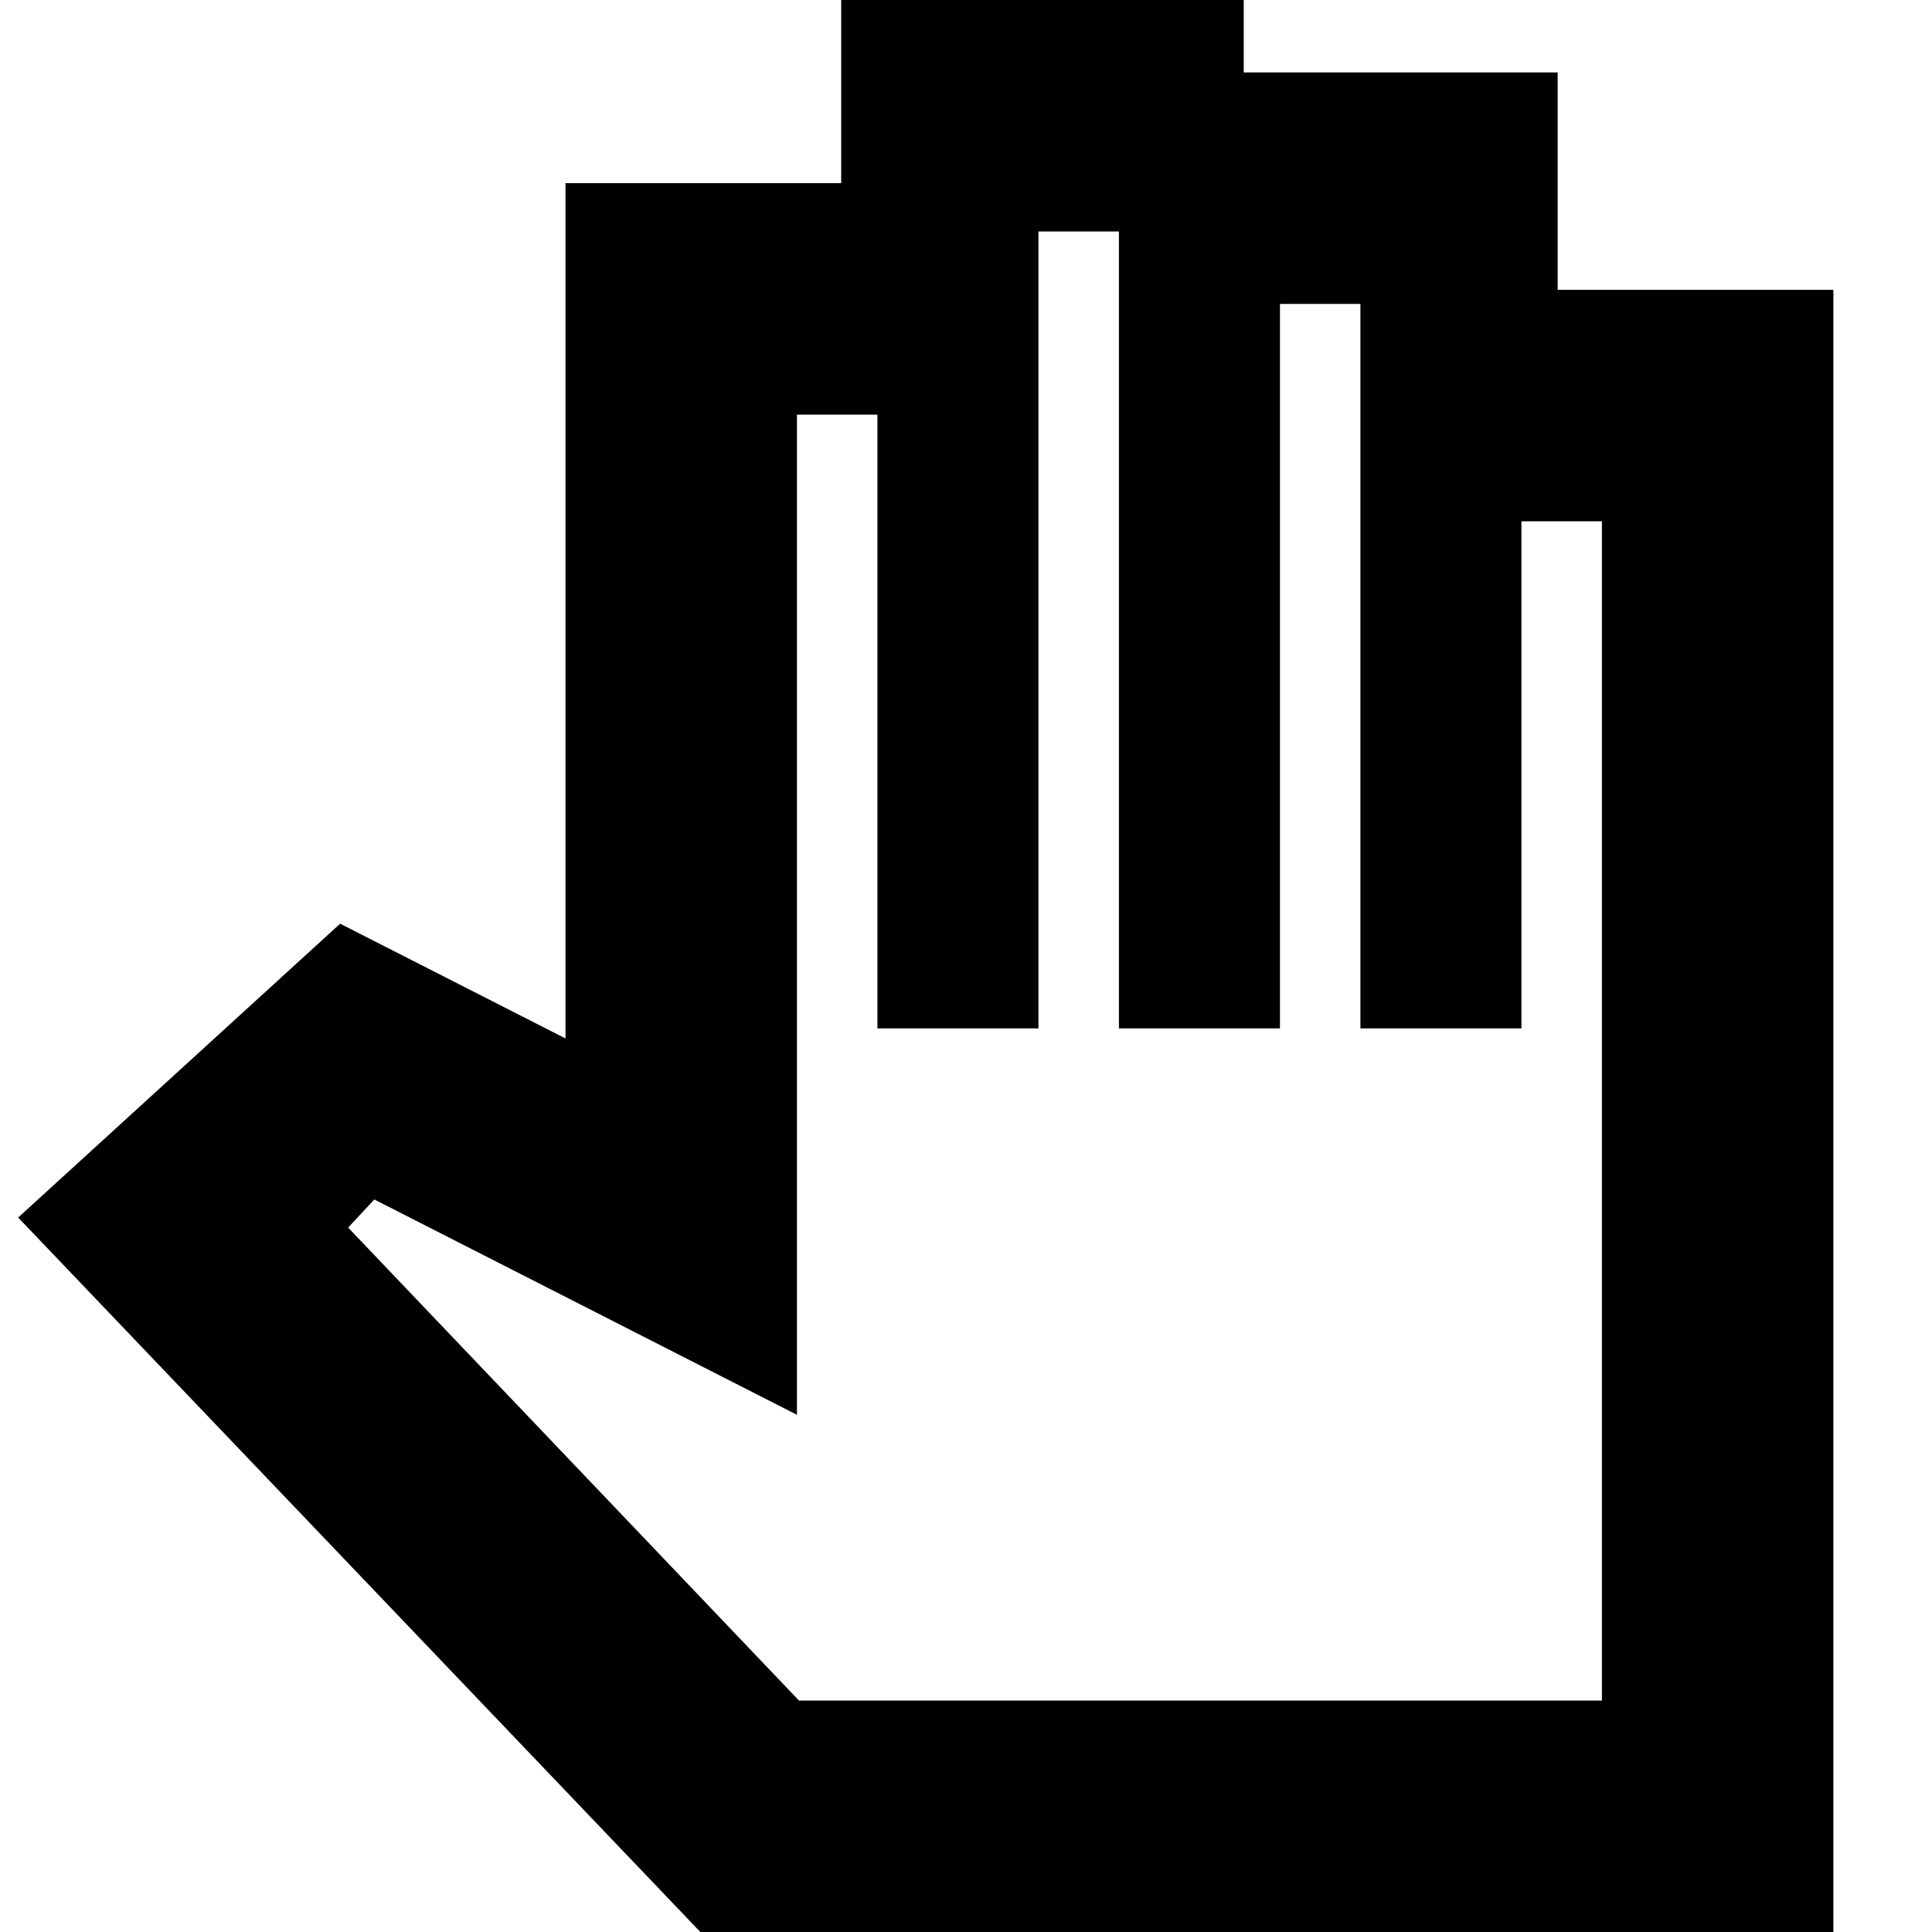 <svg xmlns="http://www.w3.org/2000/svg" height="20" width="20"><path d="M7.25 20h11.729V3h-2.854V.75h-3.25V0H8.708v1.896H5.854v8.854L3.521 9.562.188 12.604Zm1.021-2.396-4.667-4.896.271-.291 4.375 2.229V4.292h.833v6.354h1.667v-8.25h.833v8.25h1.667v-7.5h.833v7.5h1.667v-5.25h.833v12.208Z"/></svg>